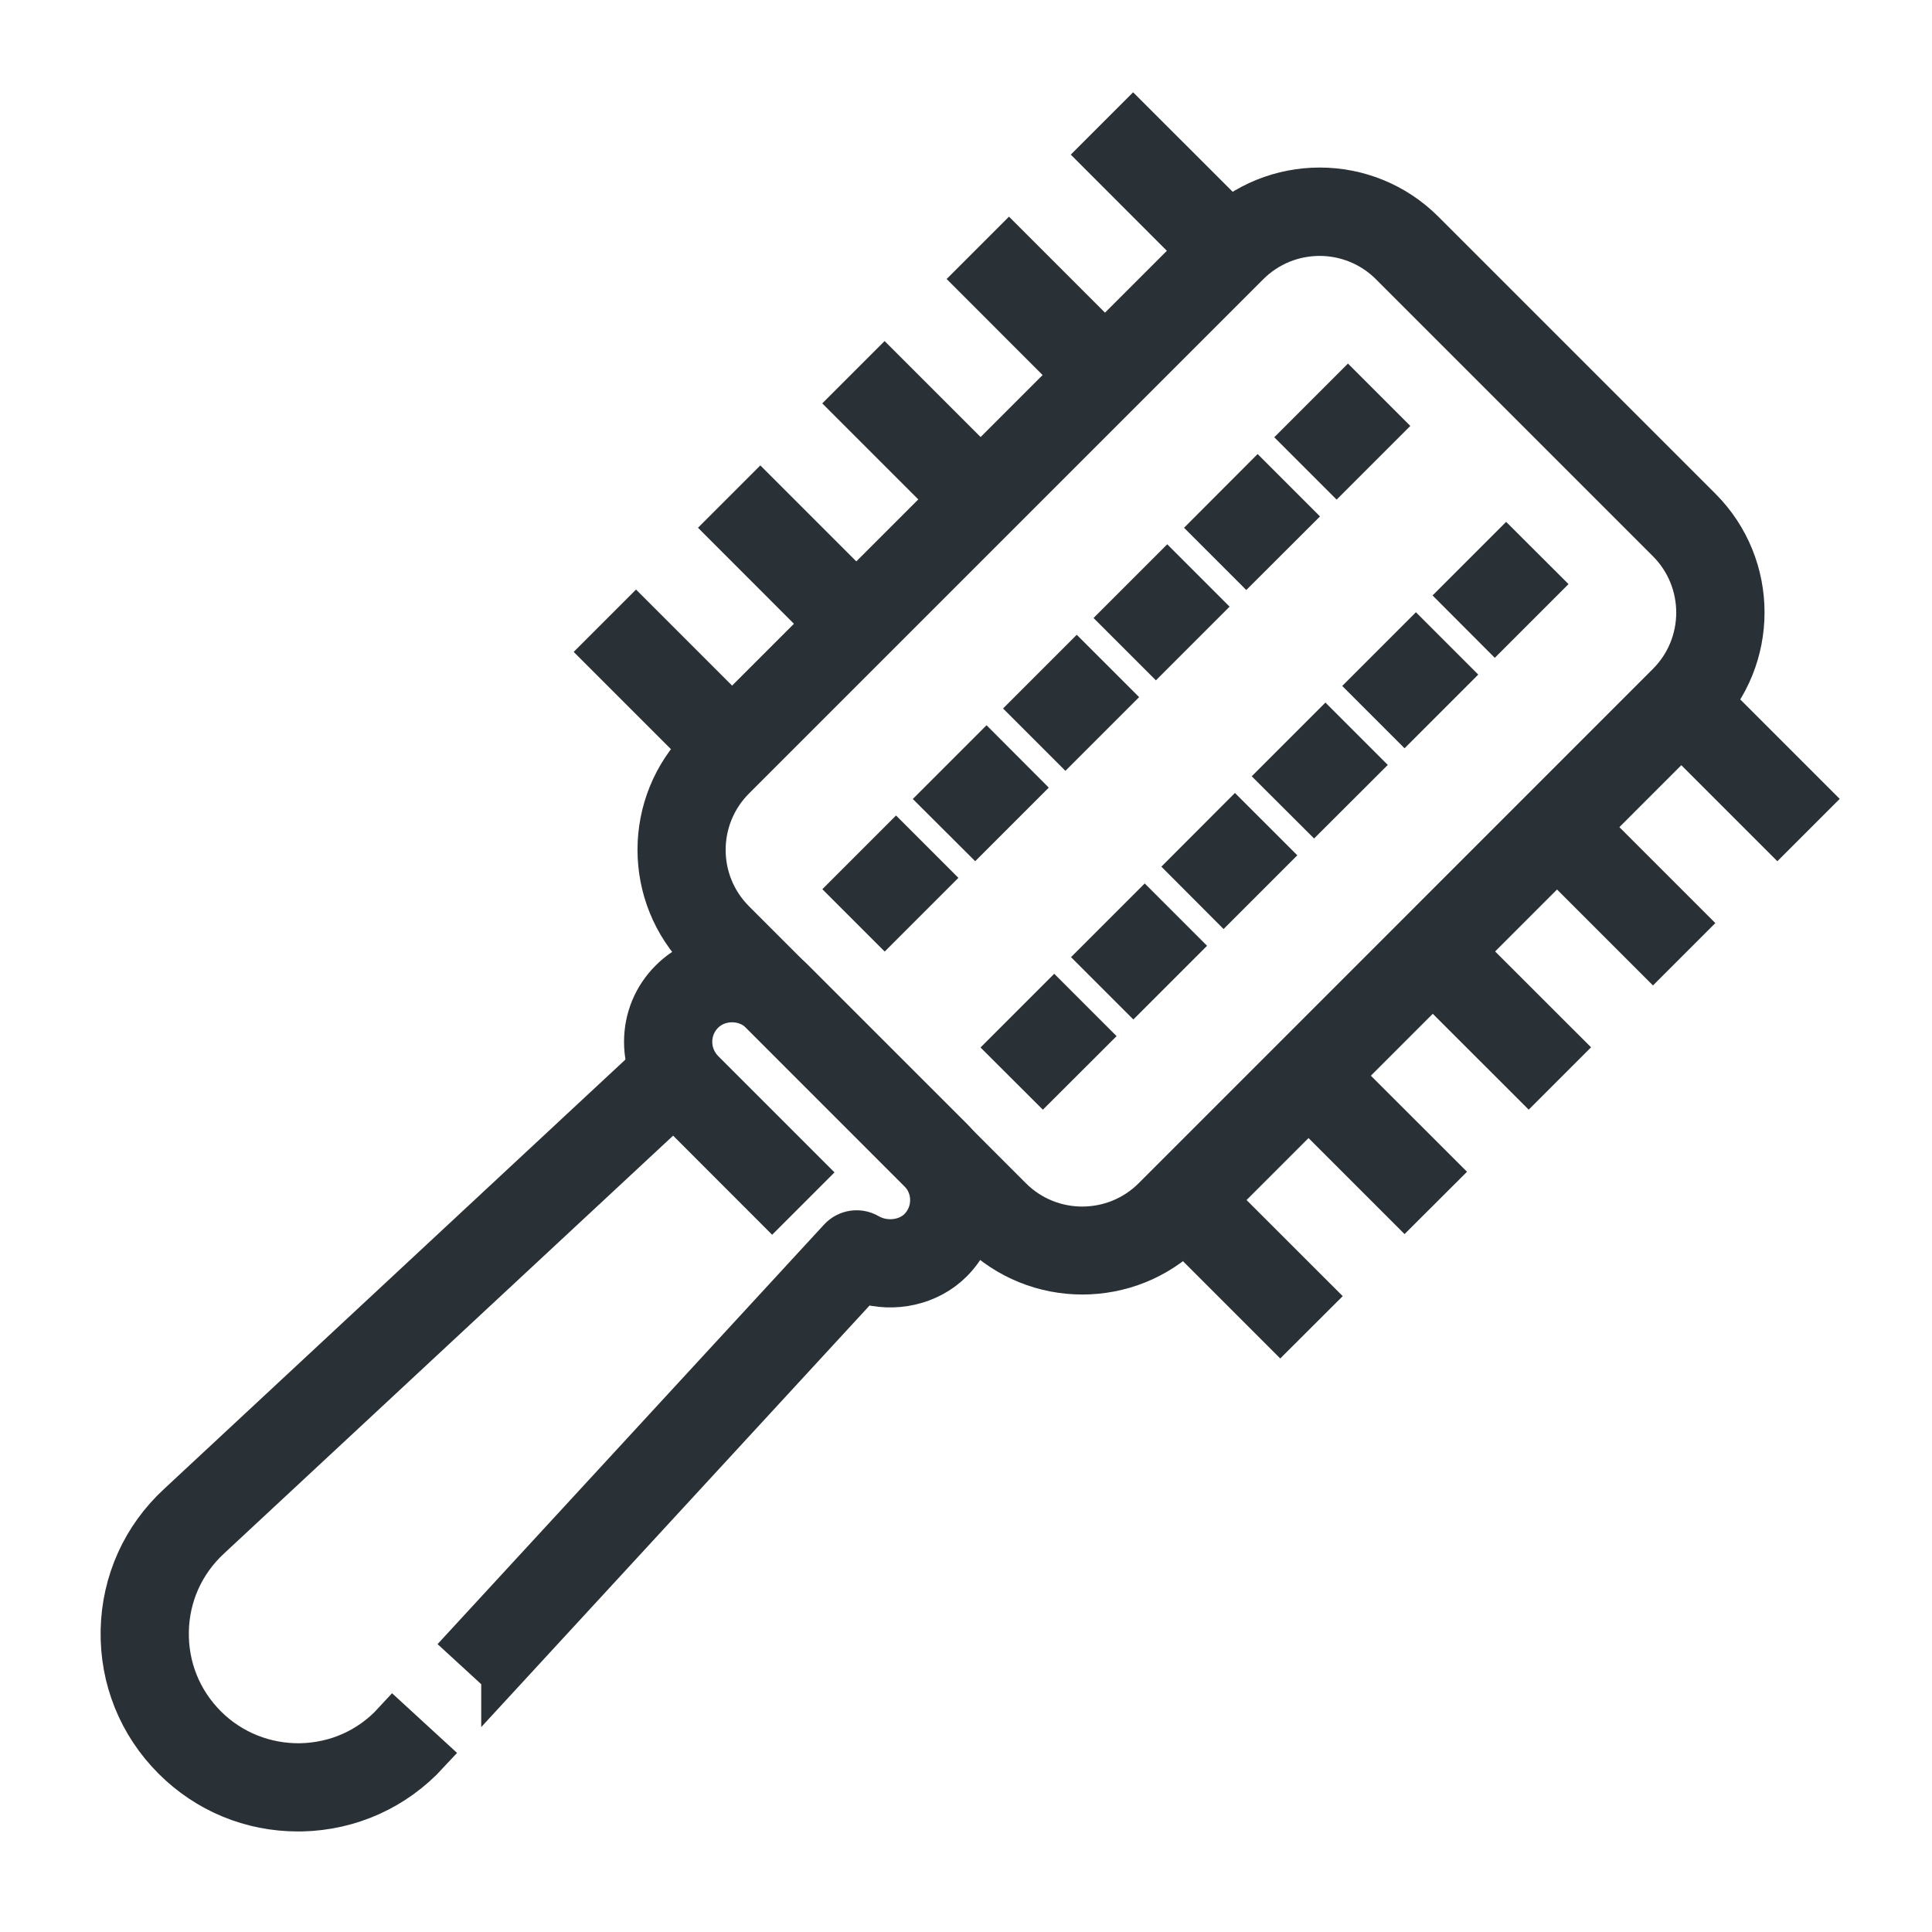 <svg width="24" height="24" viewBox="0 0 24 24" fill="none" xmlns="http://www.w3.org/2000/svg">
<path d="M13.445 15.831C12.975 15.831 12.505 15.652 12.147 15.295L8.707 11.854C7.99 11.138 7.99 9.974 8.707 9.258L15.095 2.869C15.812 2.152 16.975 2.152 17.692 2.869L21.132 6.309C21.849 7.026 21.849 8.189 21.132 8.906L14.744 15.295C14.386 15.652 13.916 15.831 13.445 15.831ZM16.393 2.929C16.076 2.929 15.758 3.05 15.516 3.292L9.128 9.68C8.643 10.165 8.643 10.951 9.128 11.435L12.568 14.876C13.052 15.36 13.838 15.358 14.321 14.876L20.709 8.487C21.194 8.003 21.194 7.217 20.709 6.732L17.269 3.292C17.027 3.05 16.709 2.929 16.392 2.929H16.393Z" fill="#2A3136"/>
<path d="M10.99 11.467L10.569 11.046L11.131 10.484L11.552 10.905L10.99 11.467ZM12.114 10.345L11.693 9.925L12.255 9.363L12.675 9.784L12.114 10.345ZM13.235 9.222L12.814 8.801L13.376 8.239L13.797 8.66L13.235 9.222ZM14.359 8.098L13.938 7.677L14.5 7.115L14.921 7.536L14.359 8.098ZM15.482 6.976L15.062 6.556L15.623 5.994L16.044 6.415L15.482 6.976ZM16.604 5.853L16.183 5.432L16.745 4.87L17.166 5.291L16.604 5.853Z" fill="#2A3136"/>
<path d="M12.955 13.432L12.534 13.012L13.096 12.45L13.517 12.871L12.955 13.432ZM14.079 12.311L13.658 11.89L14.22 11.328L14.641 11.749L14.079 12.311ZM15.2 11.187L14.78 10.766L15.341 10.204L15.762 10.625L15.2 11.187ZM16.324 10.063L15.903 9.643L16.465 9.081L16.886 9.502L16.324 10.063ZM17.448 8.942L17.027 8.521L17.589 7.959L18.01 8.38L17.448 8.942ZM18.569 7.818L18.149 7.397L18.71 6.836L19.131 7.256L18.569 7.818Z" fill="#2A3136"/>
<path d="M21.237 8.661L20.816 9.082L22.079 10.345L22.5 9.924L21.237 8.661Z" fill="#2A3136"/>
<path d="M19.692 10.204L19.271 10.625L20.534 11.888L20.955 11.467L19.692 10.204Z" fill="#2A3136"/>
<path d="M18.147 11.747L17.726 12.168L18.99 13.431L19.411 13.01L18.147 11.747Z" fill="#2A3136"/>
<path d="M16.606 13.293L16.185 13.714L17.448 14.977L17.87 14.556L16.606 13.293Z" fill="#2A3136"/>
<path d="M15.062 14.838L14.641 15.259L15.904 16.522L16.326 16.101L15.062 14.838Z" fill="#2A3136"/>
<path d="M14.076 1.5L13.655 1.921L14.918 3.185L15.34 2.763L14.076 1.5Z" fill="#2A3136"/>
<path d="M12.534 3.045L12.113 3.466L13.376 4.73L13.797 4.308L12.534 3.045Z" fill="#2A3136"/>
<path d="M10.989 4.59L10.568 5.011L11.832 6.275L12.253 5.854L10.989 4.59Z" fill="#2A3136"/>
<path d="M9.445 6.135L9.024 6.556L10.287 7.82L10.709 7.399L9.445 6.135Z" fill="#2A3136"/>
<path d="M7.901 7.677L7.48 8.098L8.743 9.361L9.164 8.94L7.901 7.677Z" fill="#2A3136"/>
<path d="M3.702 22.501C3.114 22.501 2.563 22.273 2.146 21.856C1.717 21.427 1.489 20.857 1.5 20.254C1.512 19.65 1.764 19.088 2.211 18.677L8.119 13.178L8.524 13.615L2.614 19.114C2.289 19.414 2.104 19.823 2.096 20.266C2.088 20.708 2.255 21.123 2.567 21.435C2.878 21.747 3.301 21.913 3.736 21.905C4.179 21.895 4.585 21.713 4.885 21.387L5.324 21.79C4.913 22.235 4.353 22.487 3.748 22.501C3.732 22.501 3.716 22.501 3.702 22.501Z" fill="#2A3136"/>
<path d="M6.228 20.812L5.789 20.409L10.422 15.38C10.518 15.277 10.671 15.255 10.792 15.325C10.99 15.44 11.256 15.412 11.411 15.259C11.504 15.166 11.556 15.041 11.556 14.908C11.556 14.775 11.504 14.652 11.411 14.556L9.446 12.591C9.257 12.402 8.931 12.402 8.743 12.591C8.65 12.684 8.598 12.809 8.598 12.942C8.598 13.075 8.65 13.198 8.743 13.294L10.013 14.564L9.592 14.985L8.322 13.714C8.115 13.508 8.002 13.234 8.002 12.942C8.002 12.65 8.115 12.376 8.322 12.17C8.528 11.963 8.802 11.85 9.094 11.85C9.386 11.85 9.66 11.963 9.866 12.17L11.832 14.135C12.038 14.342 12.152 14.616 12.152 14.908C12.152 15.199 12.038 15.473 11.832 15.68C11.546 15.966 11.107 16.061 10.718 15.94L6.228 20.814V20.812Z" fill="#2A3136"/>
<path d="M13.445 15.831C12.975 15.831 12.505 15.652 12.147 15.295L8.707 11.854C7.99 11.138 7.99 9.974 8.707 9.258L15.095 2.869C15.812 2.152 16.975 2.152 17.692 2.869L21.132 6.309C21.849 7.026 21.849 8.189 21.132 8.906L14.744 15.295C14.386 15.652 13.916 15.831 13.445 15.831ZM16.393 2.929C16.076 2.929 15.758 3.05 15.516 3.292L9.128 9.68C8.643 10.165 8.643 10.951 9.128 11.435L12.568 14.876C13.052 15.36 13.838 15.358 14.321 14.876L20.709 8.487C21.194 8.003 21.194 7.217 20.709 6.732L17.269 3.292C17.027 3.05 16.709 2.929 16.392 2.929H16.393Z" stroke="#2A3136" stroke-width="0.5"/>
<path d="M10.99 11.467L10.569 11.046L11.131 10.484L11.552 10.905L10.99 11.467ZM12.114 10.345L11.693 9.925L12.255 9.363L12.675 9.784L12.114 10.345ZM13.235 9.222L12.814 8.801L13.376 8.239L13.797 8.66L13.235 9.222ZM14.359 8.098L13.938 7.677L14.5 7.115L14.921 7.536L14.359 8.098ZM15.482 6.976L15.062 6.556L15.623 5.994L16.044 6.415L15.482 6.976ZM16.604 5.853L16.183 5.432L16.745 4.87L17.166 5.291L16.604 5.853Z" stroke="#2A3136" stroke-width="0.5"/>
<path d="M12.955 13.432L12.534 13.012L13.096 12.45L13.517 12.871L12.955 13.432ZM14.079 12.311L13.658 11.89L14.22 11.328L14.641 11.749L14.079 12.311ZM15.2 11.187L14.78 10.766L15.341 10.204L15.762 10.625L15.2 11.187ZM16.324 10.063L15.903 9.643L16.465 9.081L16.886 9.502L16.324 10.063ZM17.448 8.942L17.027 8.521L17.589 7.959L18.01 8.38L17.448 8.942ZM18.569 7.818L18.149 7.397L18.71 6.836L19.131 7.256L18.569 7.818Z" stroke="#2A3136" stroke-width="0.5"/>
<path d="M21.237 8.661L20.816 9.082L22.079 10.345L22.5 9.924L21.237 8.661Z" stroke="#2A3136" stroke-width="0.5"/>
<path d="M19.692 10.204L19.271 10.625L20.534 11.888L20.955 11.467L19.692 10.204Z" stroke="#2A3136" stroke-width="0.5"/>
<path d="M18.147 11.747L17.726 12.168L18.99 13.431L19.411 13.01L18.147 11.747Z" stroke="#2A3136" stroke-width="0.5"/>
<path d="M16.606 13.293L16.185 13.714L17.448 14.977L17.87 14.556L16.606 13.293Z" stroke="#2A3136" stroke-width="0.5"/>
<path d="M15.062 14.838L14.641 15.259L15.904 16.522L16.326 16.101L15.062 14.838Z" stroke="#2A3136" stroke-width="0.5"/>
<path d="M14.076 1.5L13.655 1.921L14.918 3.185L15.34 2.763L14.076 1.5Z" stroke="#2A3136" stroke-width="0.5"/>
<path d="M12.534 3.045L12.113 3.466L13.376 4.73L13.797 4.308L12.534 3.045Z" stroke="#2A3136" stroke-width="0.5"/>
<path d="M10.989 4.59L10.568 5.011L11.832 6.275L12.253 5.854L10.989 4.59Z" stroke="#2A3136" stroke-width="0.5"/>
<path d="M9.445 6.135L9.024 6.556L10.287 7.82L10.709 7.399L9.445 6.135Z" stroke="#2A3136" stroke-width="0.5"/>
<path d="M7.901 7.677L7.48 8.098L8.743 9.361L9.164 8.94L7.901 7.677Z" stroke="#2A3136" stroke-width="0.5"/>
<path d="M3.702 22.501C3.114 22.501 2.563 22.273 2.146 21.856C1.717 21.427 1.489 20.857 1.5 20.254C1.512 19.65 1.764 19.088 2.211 18.677L8.119 13.178L8.524 13.615L2.614 19.114C2.289 19.414 2.104 19.823 2.096 20.266C2.088 20.708 2.255 21.123 2.567 21.435C2.878 21.747 3.301 21.913 3.736 21.905C4.179 21.895 4.585 21.713 4.885 21.387L5.324 21.79C4.913 22.235 4.353 22.487 3.748 22.501C3.732 22.501 3.716 22.501 3.702 22.501Z" stroke="#2A3136" stroke-width="0.5"/>
<path d="M6.228 20.812L5.789 20.409L10.422 15.38C10.518 15.277 10.671 15.255 10.792 15.325C10.99 15.44 11.256 15.412 11.411 15.259C11.504 15.166 11.556 15.041 11.556 14.908C11.556 14.775 11.504 14.652 11.411 14.556L9.446 12.591C9.257 12.402 8.931 12.402 8.743 12.591C8.65 12.684 8.598 12.809 8.598 12.942C8.598 13.075 8.65 13.198 8.743 13.294L10.013 14.564L9.592 14.985L8.322 13.714C8.115 13.508 8.002 13.234 8.002 12.942C8.002 12.65 8.115 12.376 8.322 12.17C8.528 11.963 8.802 11.85 9.094 11.85C9.386 11.85 9.66 11.963 9.866 12.17L11.832 14.135C12.038 14.342 12.152 14.616 12.152 14.908C12.152 15.199 12.038 15.473 11.832 15.68C11.546 15.966 11.107 16.061 10.718 15.94L6.228 20.814V20.812Z" stroke="#2A3136" stroke-width="0.5"/>
</svg>
